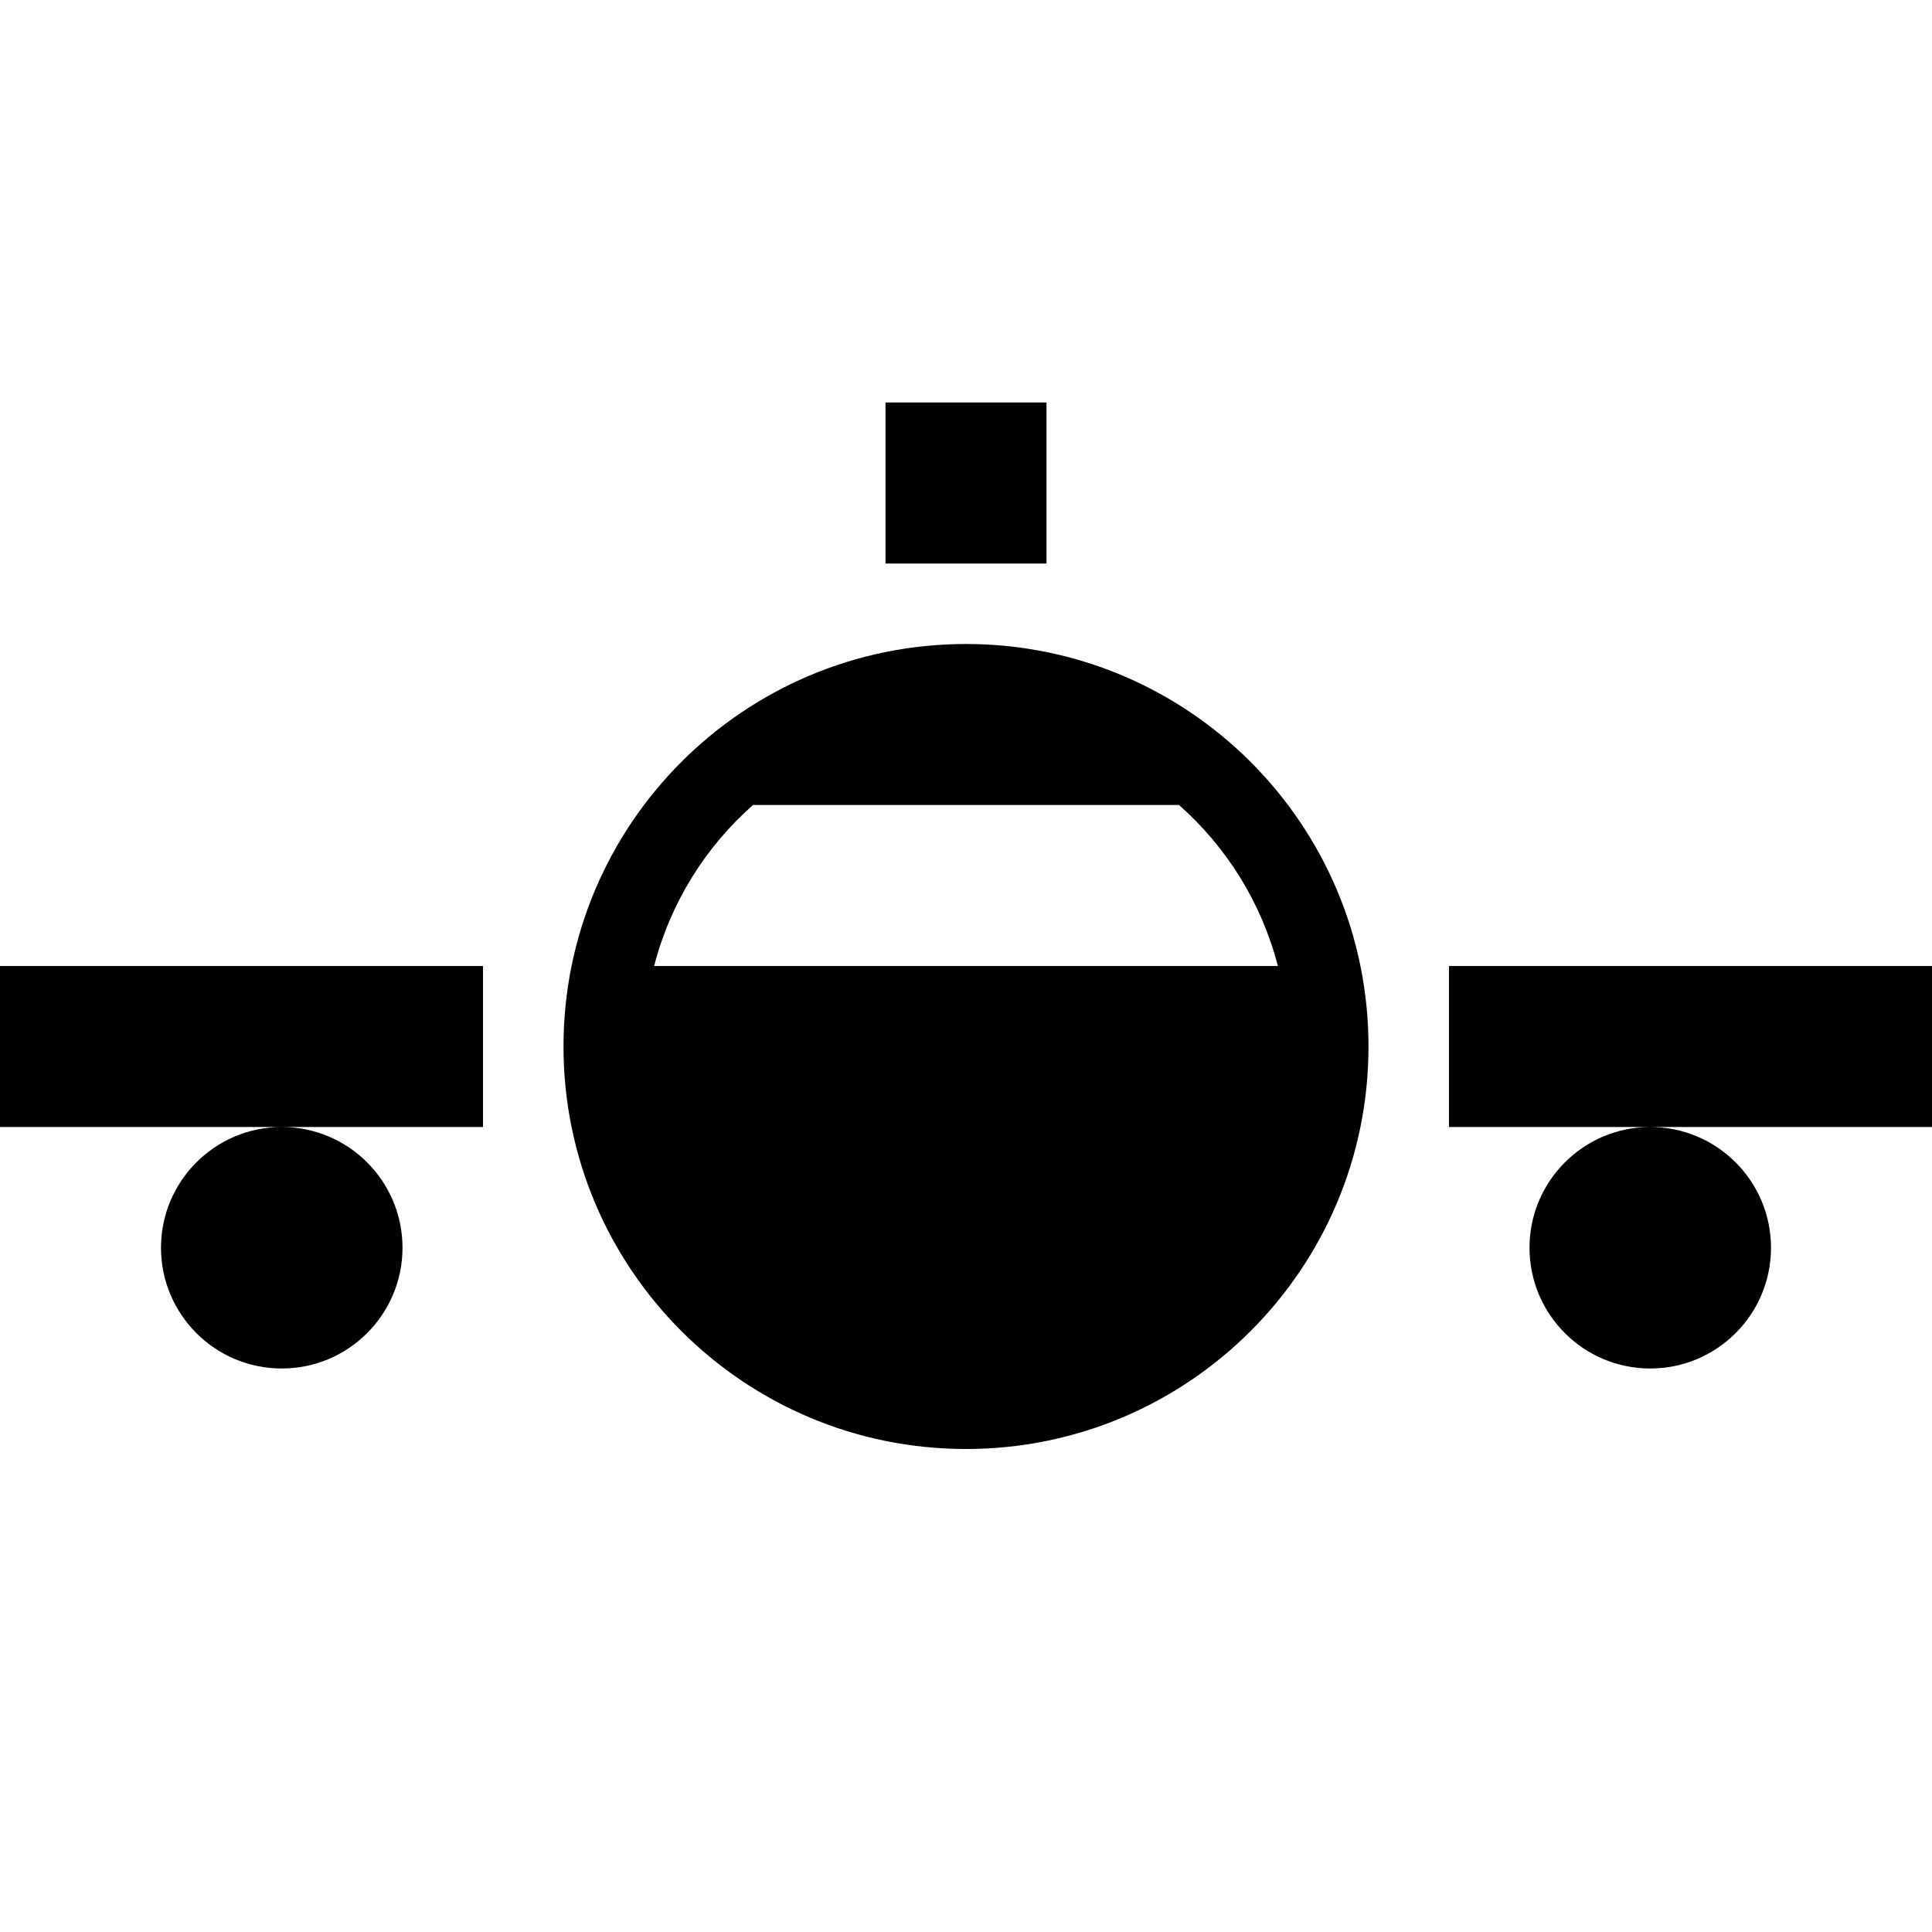 <?xml version="1.0" encoding="UTF-8"?>
<svg width="24px" height="24px" viewBox="0 0 24 24" version="1.1" xmlns="http://www.w3.org/2000/svg" xmlns:xlink="http://www.w3.org/1999/xlink">
    <!-- Generator: Sketch 51 (57462) - http://www.bohemiancoding.com/sketch -->
    <title>223 transport - plane face</title>
    <desc>Created with Sketch.</desc>
    <defs></defs>
    <g id="Page-1" stroke="none" stroke-width="1" fill="none" fill-rule="evenodd">
        <g id="DA-iconset-alpha" transform="translate(-456, -840)">
            <g id="icons/transport/plane_face" transform="translate(456, 840)">
                <polygon id="Shape-Copy-27" points="0 0 24 0 24 24 0 24"></polygon>
                <path d="M12,18 C9.239,18 7,15.761 7,13 C7,10.239 9.239,8 12,8 C14.761,8 17,10.239 17,13 C17,15.761 14.761,18 12,18 Z M3.5,17 C2.672,17 2,16.328 2,15.5 C2,14.672 2.672,14 3.5,14 C4.328,14 5,14.672 5,15.5 C5,16.328 4.328,17 3.5,17 Z M20.5,17 C19.672,17 19,16.328 19,15.5 C19,14.672 19.672,14 20.5,14 C21.328,14 22,14.672 22,15.5 C22,16.328 21.328,17 20.5,17 Z M9.354,10 C8.764,10.521 8.328,11.214 8.126,12 L15.874,12 C15.672,11.214 15.236,10.521 14.646,10 L9.354,10 Z M18,12 L24,12 L24,14 L18,14 L18,12 Z M0,12 L6,12 L6,14 L0,14 L0,12 Z M13,5 L13,7 L11,7 L11,5 L13,5 Z" id="Combined-Shape" fill="#000000" fill-rule="evenodd"></path>
            </g>
        </g>
    </g>
</svg>
